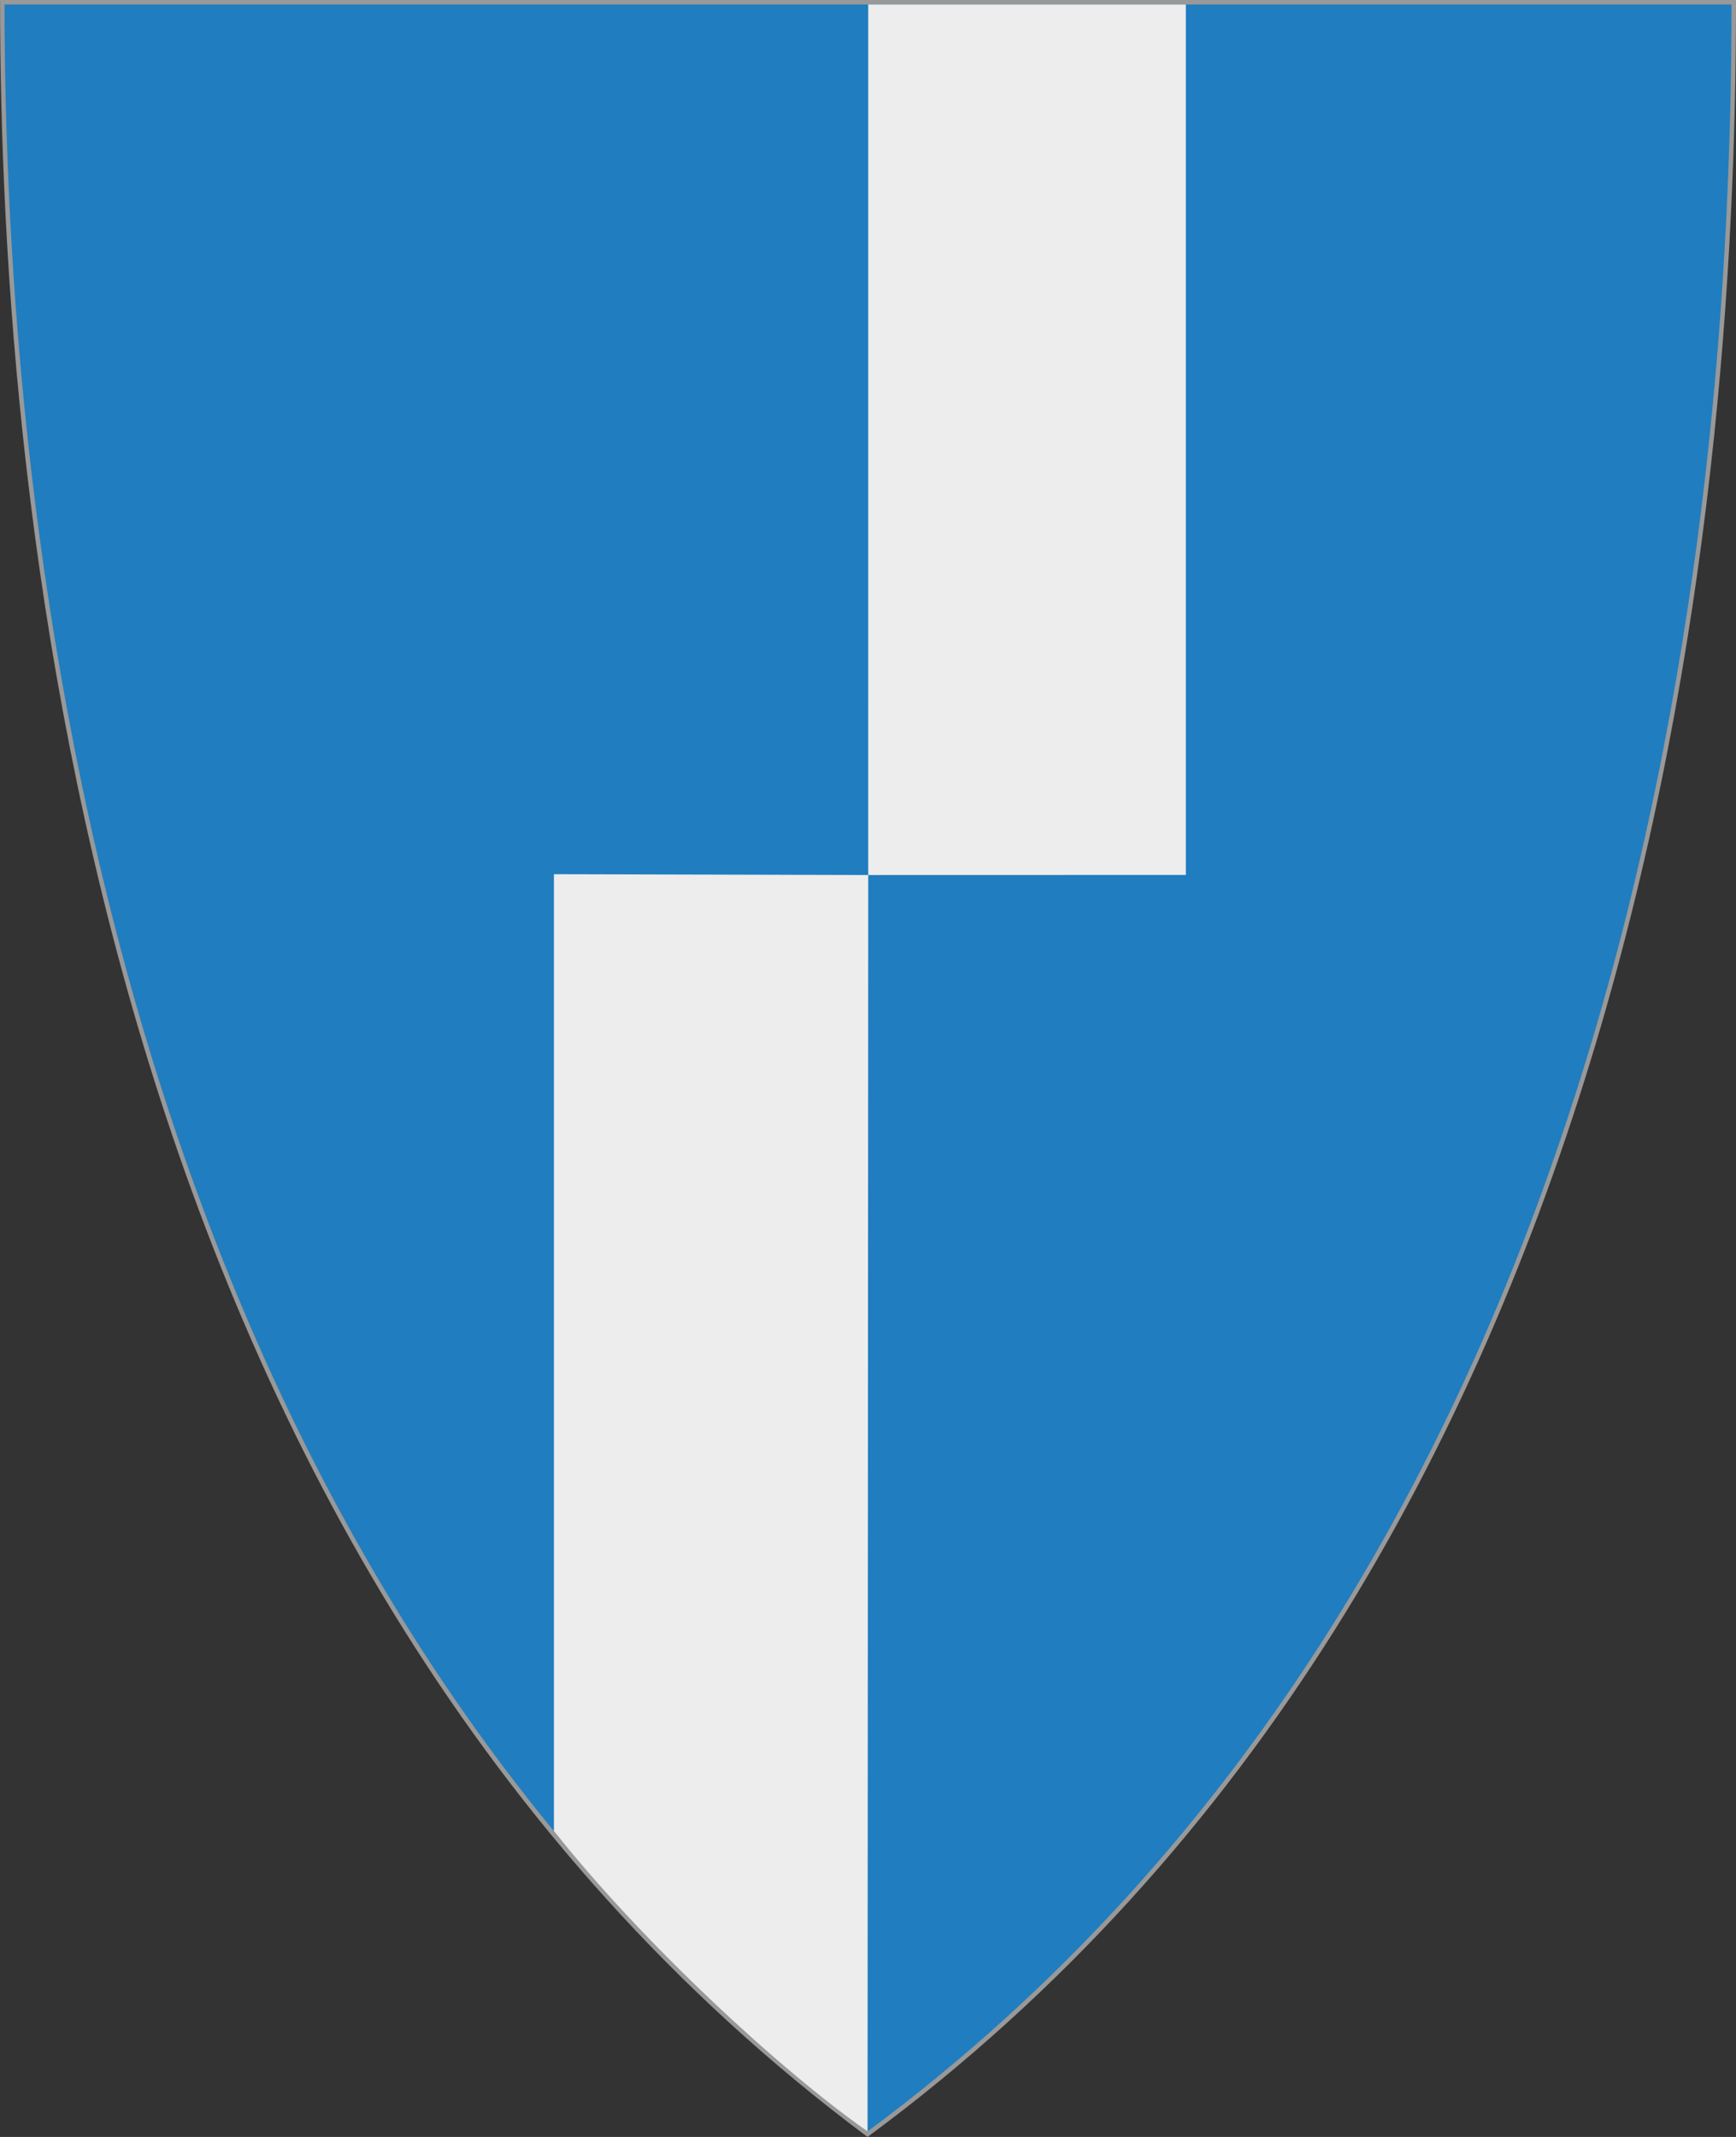 <?xml version="1.0" encoding="UTF-8" standalone="no"?>
<!-- Created with Inkscape (http://www.inkscape.org/) -->

<svg
   xmlns:svg="http://www.w3.org/2000/svg"
   xmlns="http://www.w3.org/2000/svg"
   version="1.1"
   width="390"
   height="480"
   id="svg4228">
  <rect width="100%" height="100%" fill="#333333" stroke="none"/>
  <defs
     id="defs4232" />
  <path
     d="m 0.512,0.505 c 129.663,0 259.325,0 388.988,0 C 389.49,115.233 370.335,349.831 194.895,479.377 21.249,349.773 0.593,115.257 0.512,0.505 z"
     id="path4240-0-1"
     style="fill:#207dbf;fill-opacity:1;stroke:#999999;stroke-width:1;stroke-opacity:1" />
  <path
     d="m 124.442,196.358 -7.8e-4,214.92 c 20.027,25.24 50.825,53.72 70.458,67.477 l 0.154,-282.21 z"
     id="path2829"
     style="fill:#ededed;fill-opacity:1;stroke:none" />
  <path
     d="m 266.402,1.012 2.5e-4,195.515 -71.349,0.018 L 195.05,1.005 266.398,1.004 z"
     id="path2827"
     style="fill:#ededed;fill-opacity:1;stroke:none" />
</svg>
